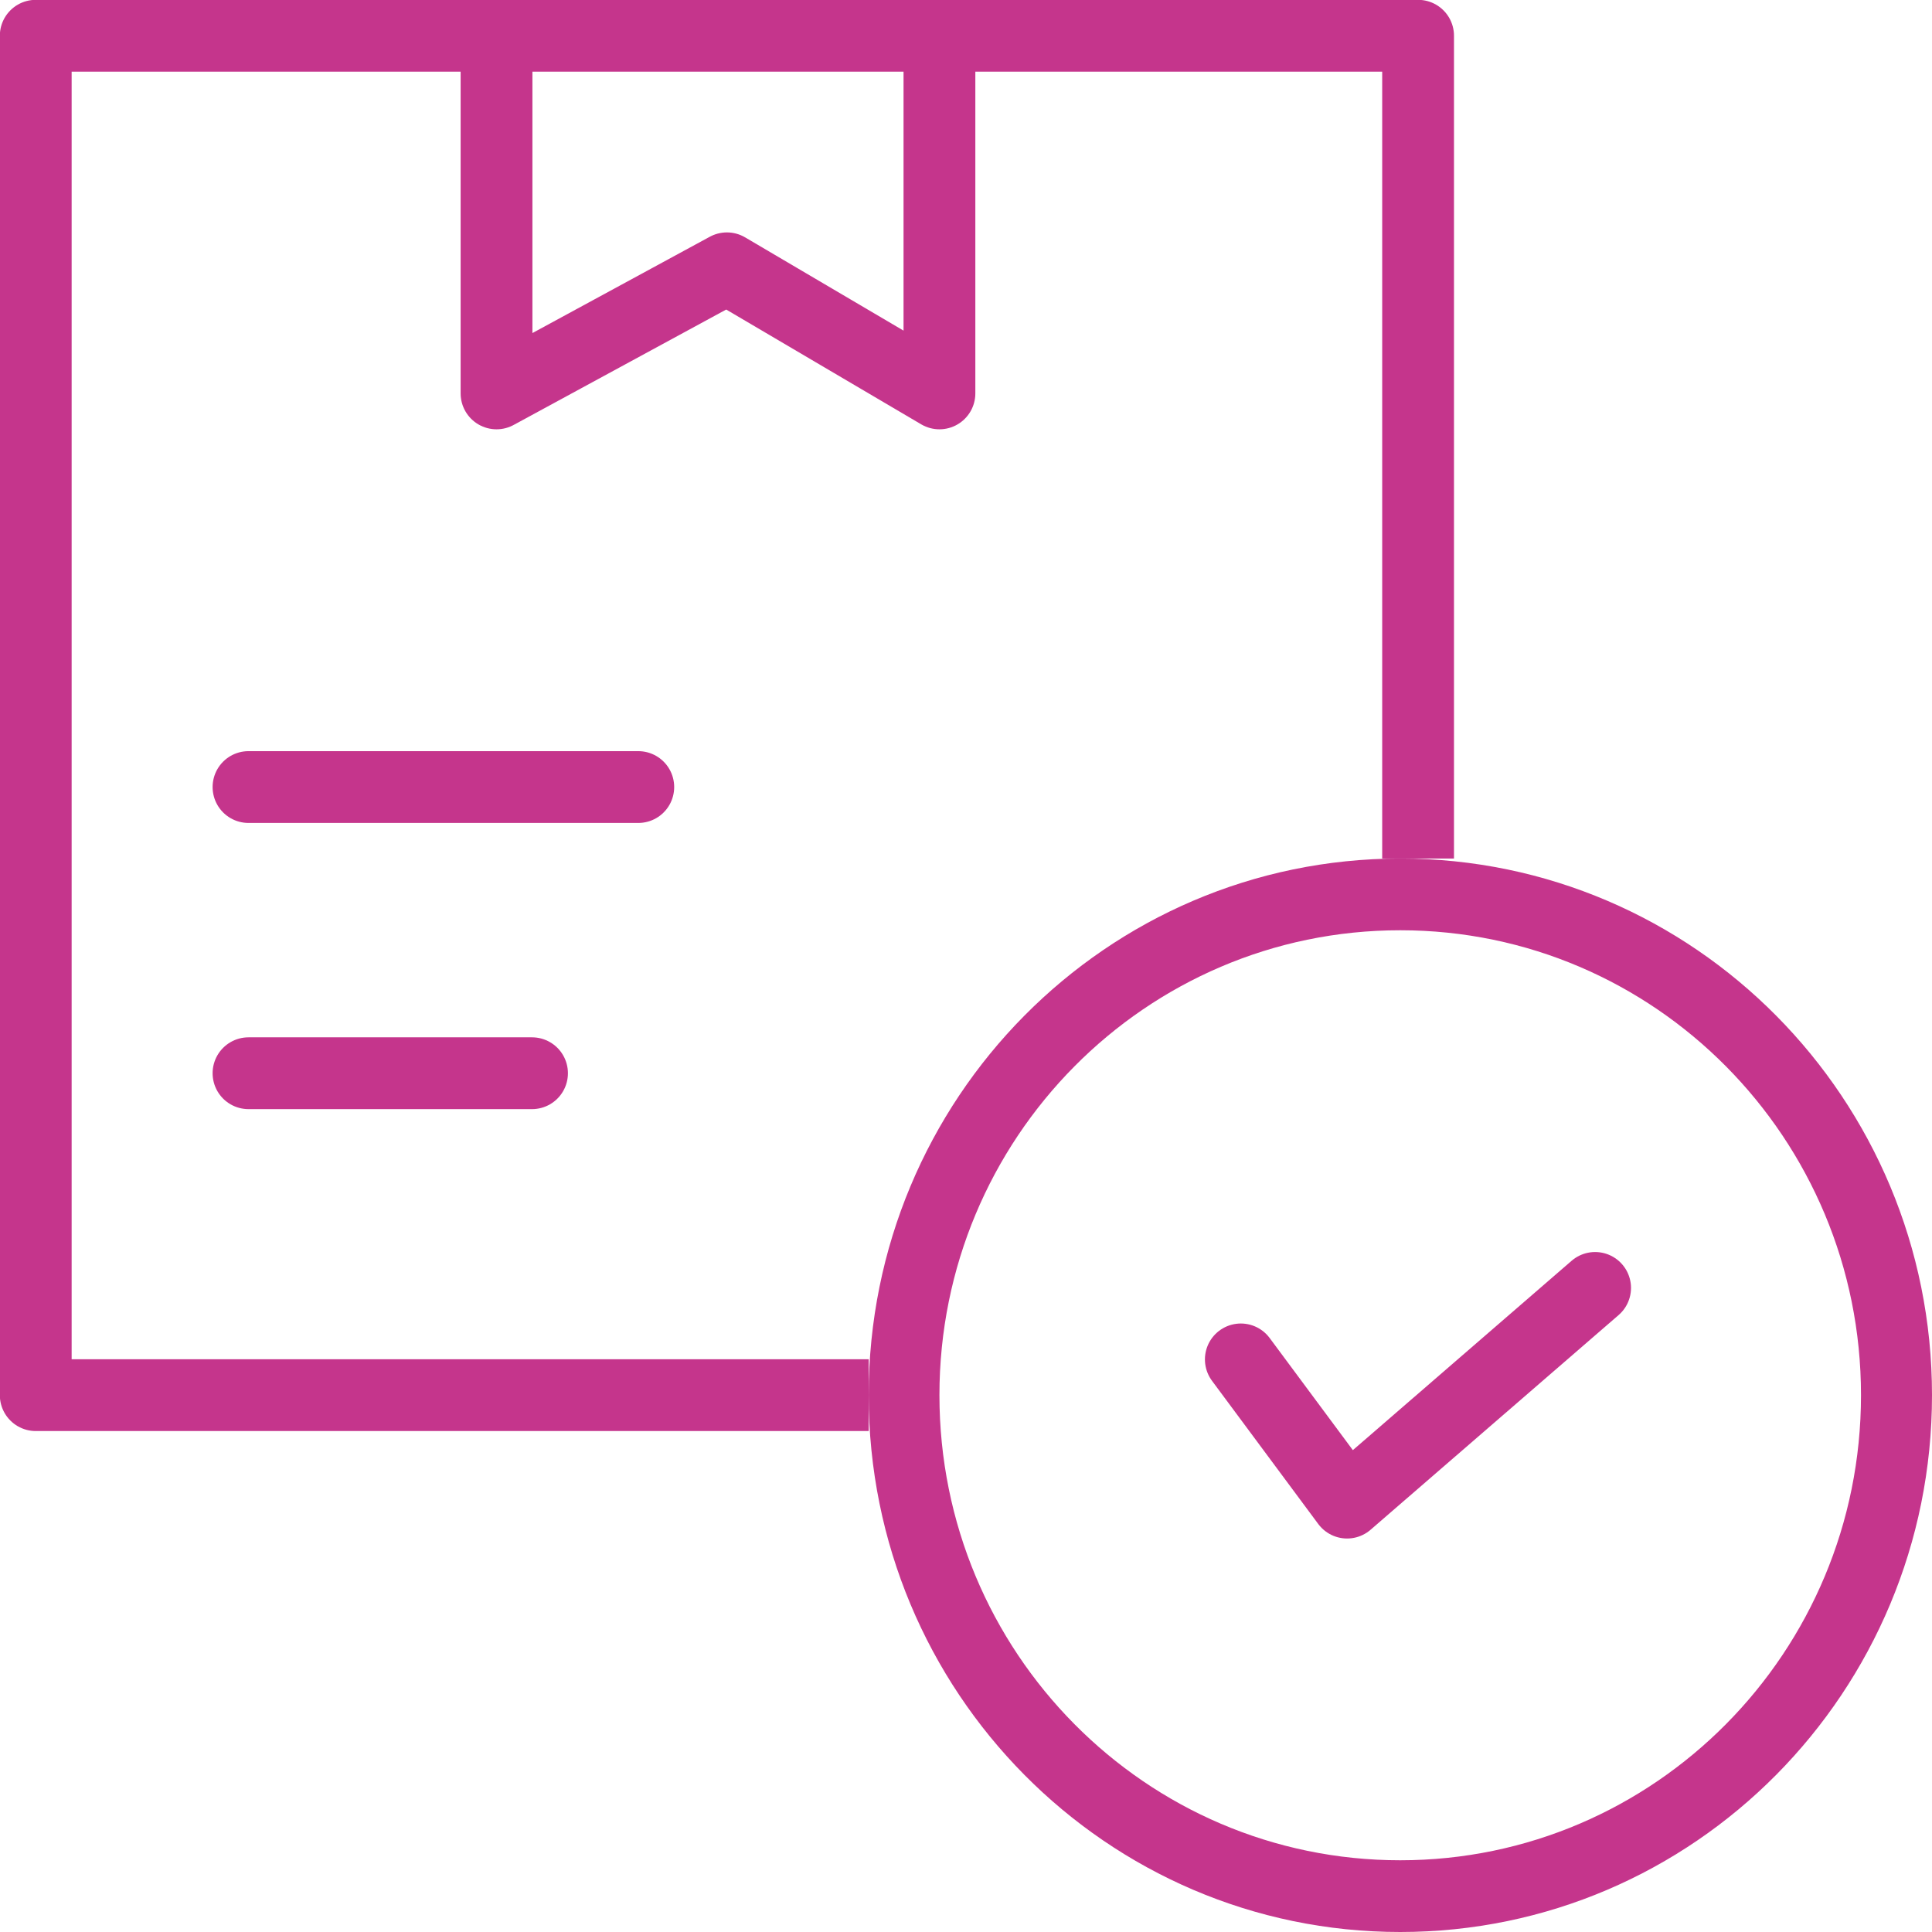 <svg width="80" height="80" viewBox="0 0 80 80" fill="none" xmlns="http://www.w3.org/2000/svg" xmlns:xlink="http://www.w3.org/1999/xlink">
	<desc>
			Created with Pixso.
	</desc>
	<defs/>
	<path id="Vector 33" d="M10.29 32.59L26.43 32.59" stroke="#C5358C" stroke-opacity="1" stroke-width="2.973" stroke-linejoin="round" stroke-linecap="round"/>
	<path id="Vector 35" d="M51.38 56.29L55.78 62.22L66.05 53.33" stroke="#C5358C" stroke-opacity="1" stroke-width="2.973" stroke-linejoin="round" stroke-linecap="round"/>
	<path id="Vector 34" d="M10.29 44.44L22.03 44.44" stroke="#C5358C" stroke-opacity="1" stroke-width="2.973" stroke-linejoin="round" stroke-linecap="round"/>
	<path id="Vector 31" d="M35.97 57.77L1.48 57.77L1.48 1.48L58.72 1.48L58.72 35.55" stroke="#C5358C" stroke-opacity="1" stroke-width="2.973" stroke-linejoin="round"/>
	<path id="Vector 32" d="M20.56 1.48L20.56 16.29L30.1 11.11L38.9 16.29L38.9 1.48" stroke="#C5358C" stroke-opacity="1" stroke-width="2.973" stroke-linejoin="round"/>
	<path id="Ellipse 20 (Stroke)" d="M57.98 77.03C68.52 77.03 77.06 68.41 77.06 57.77C77.06 47.14 68.52 38.52 57.98 38.52C47.44 38.52 38.9 47.14 38.9 57.77C38.9 68.41 47.44 77.03 57.98 77.03ZM57.98 80C70.14 80 80 70.05 80 57.77C80 45.5 70.14 35.55 57.98 35.55C45.82 35.55 35.97 45.5 35.97 57.77C35.97 70.05 45.82 80 57.98 80Z" fill="#C5358C" fill-opacity="1" fill-rule="evenodd"/>
</svg>
